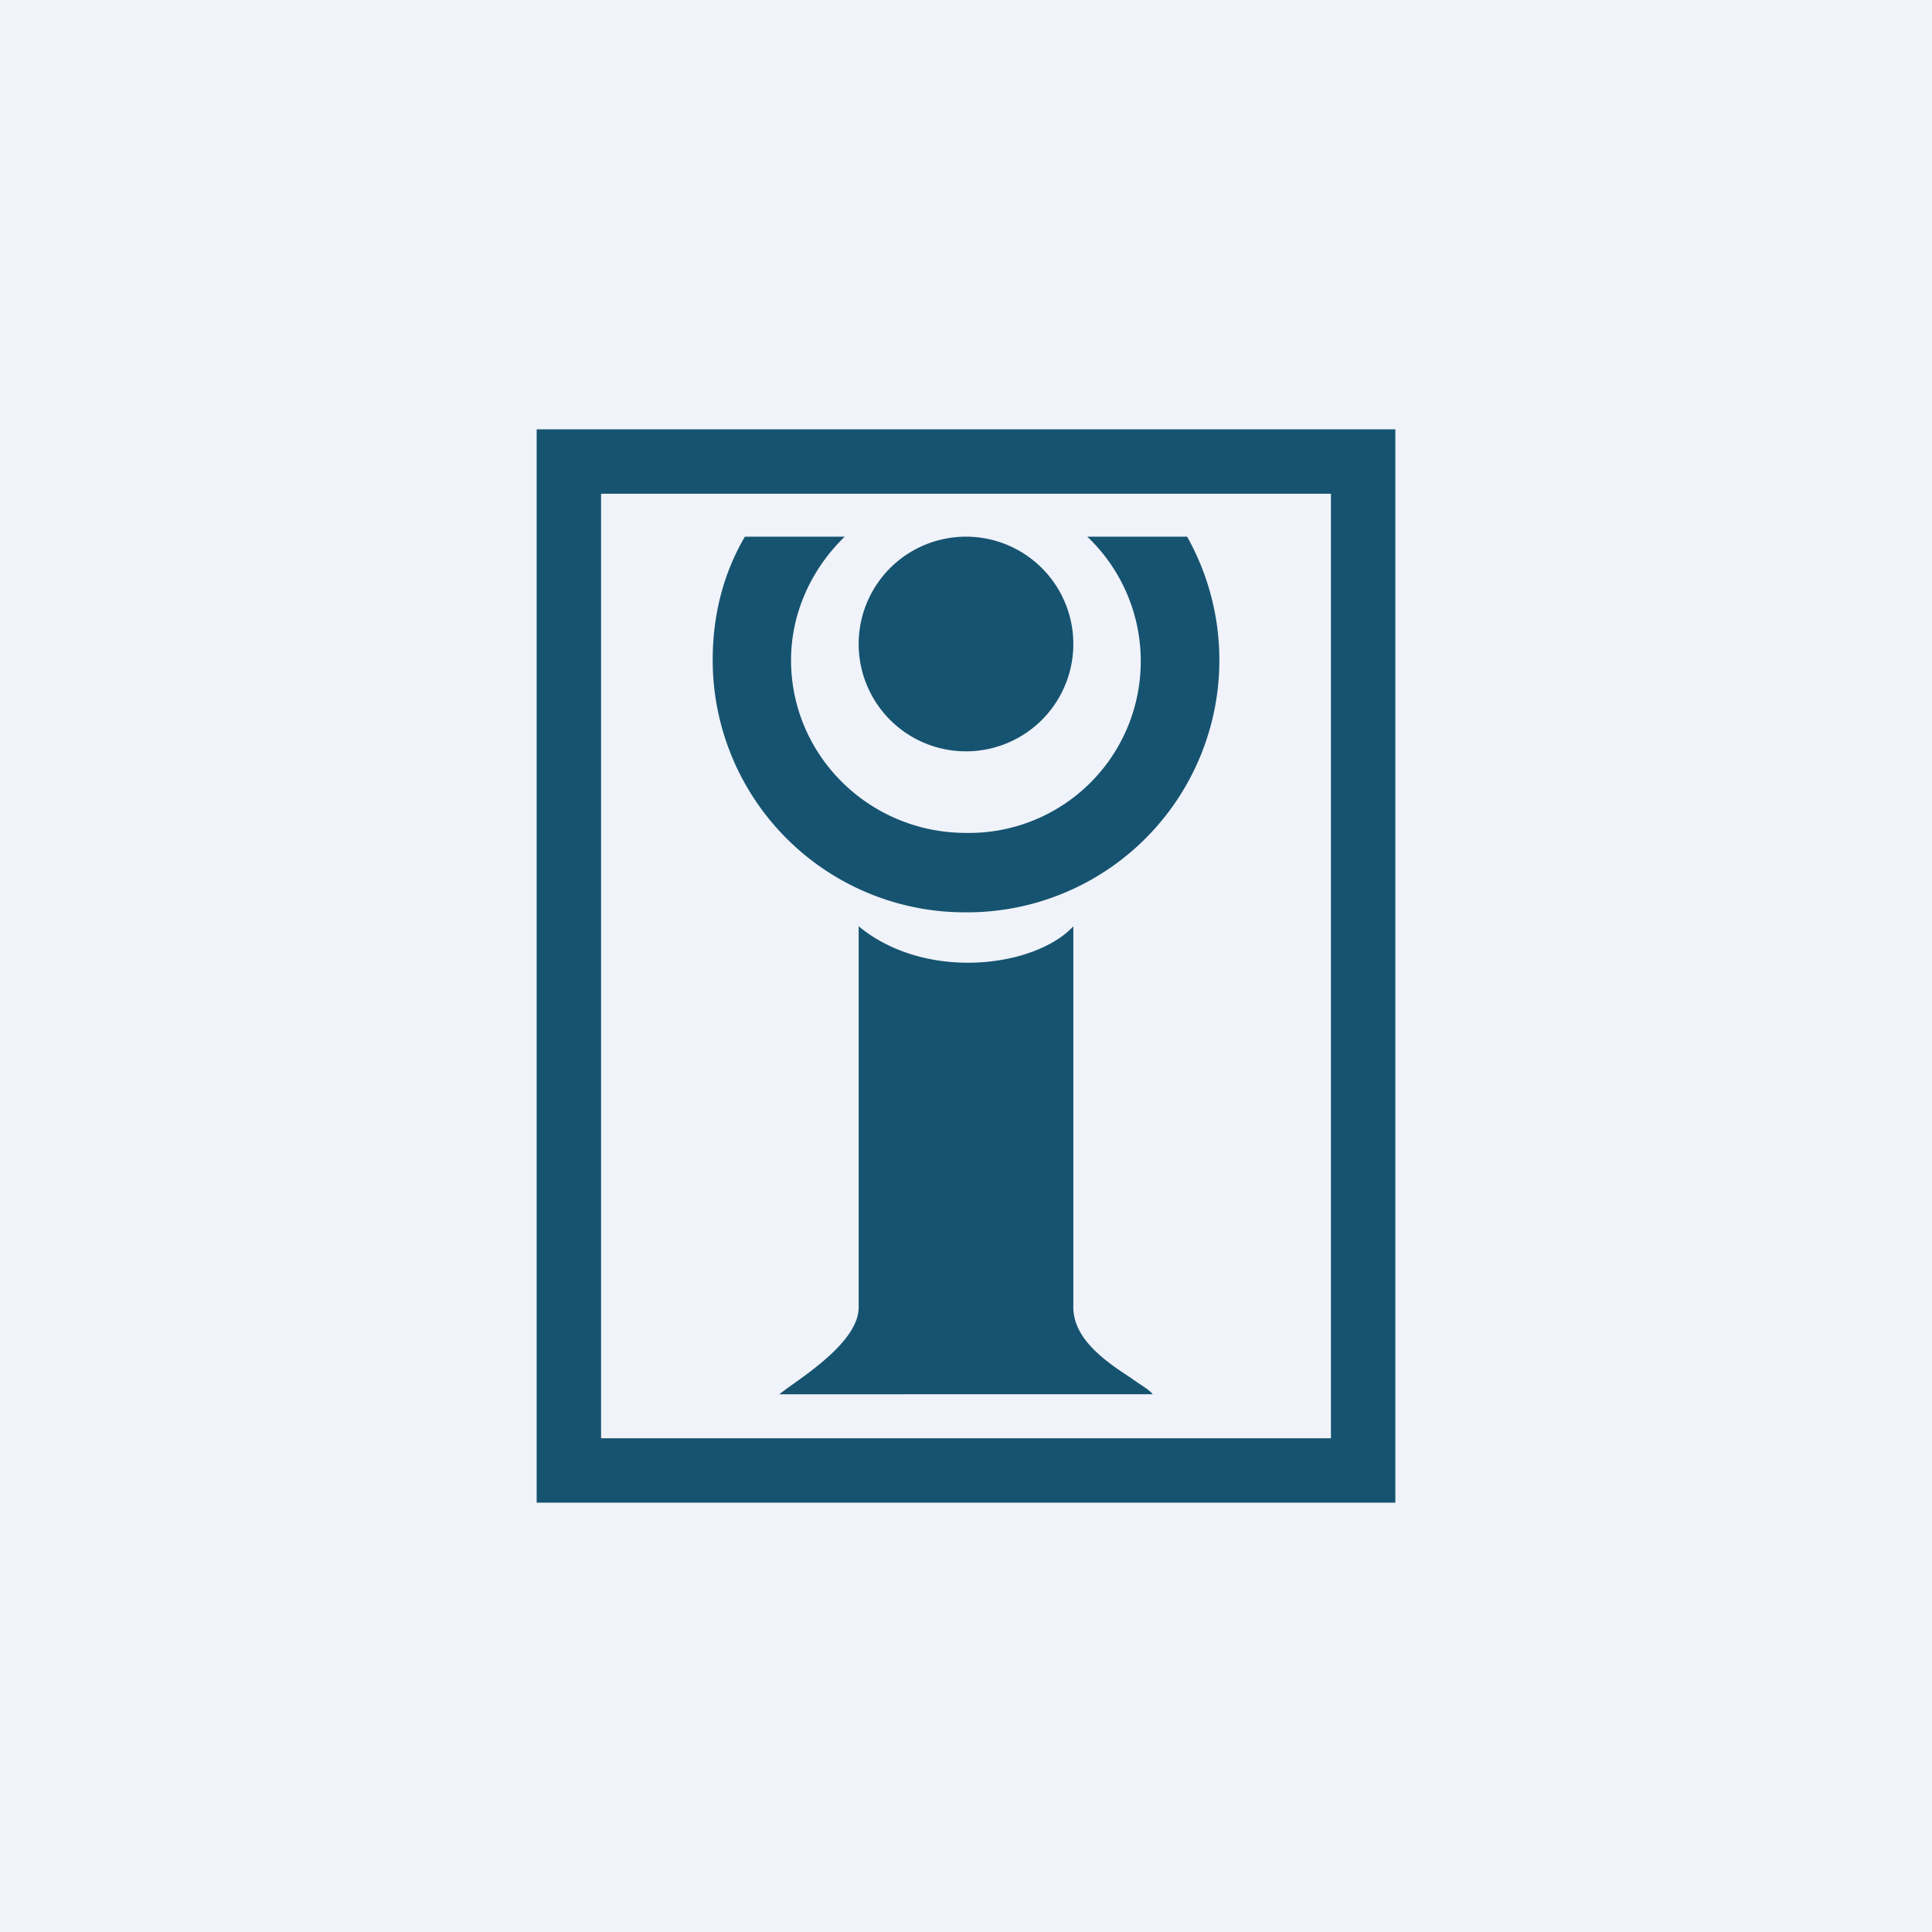 <!-- by TradingView --><svg width="18" height="18" viewBox="0 0 18 18" xmlns="http://www.w3.org/2000/svg"><path fill="#F0F3FA" d="M0 0h18v18H0z"/><path fill-rule="evenodd" d="M12.4 4.6H5.6v8.8h6.8V4.6ZM5 4v10h8V4H5Z" fill="#165370"/><path d="M6.64 6.15c0-.42.1-.81.3-1.15h.93c-.3.29-.5.7-.5 1.15 0 .89.73 1.61 1.63 1.61A1.6 1.6 0 0 0 10.13 5h.93A2.35 2.35 0 0 1 9 8.5a2.35 2.35 0 0 1-2.36-2.35ZM10 6a1 1 0 1 1-2 0 1 1 0 0 1 2 0Zm-2 6.2V8.63c.63.52 1.65.38 2 0v3.55c0 .3.31.51.54.66.08.06.16.1.2.15H7.26l.08-.06c.24-.17.66-.46.66-.75Z" fill="#165370"/></svg>